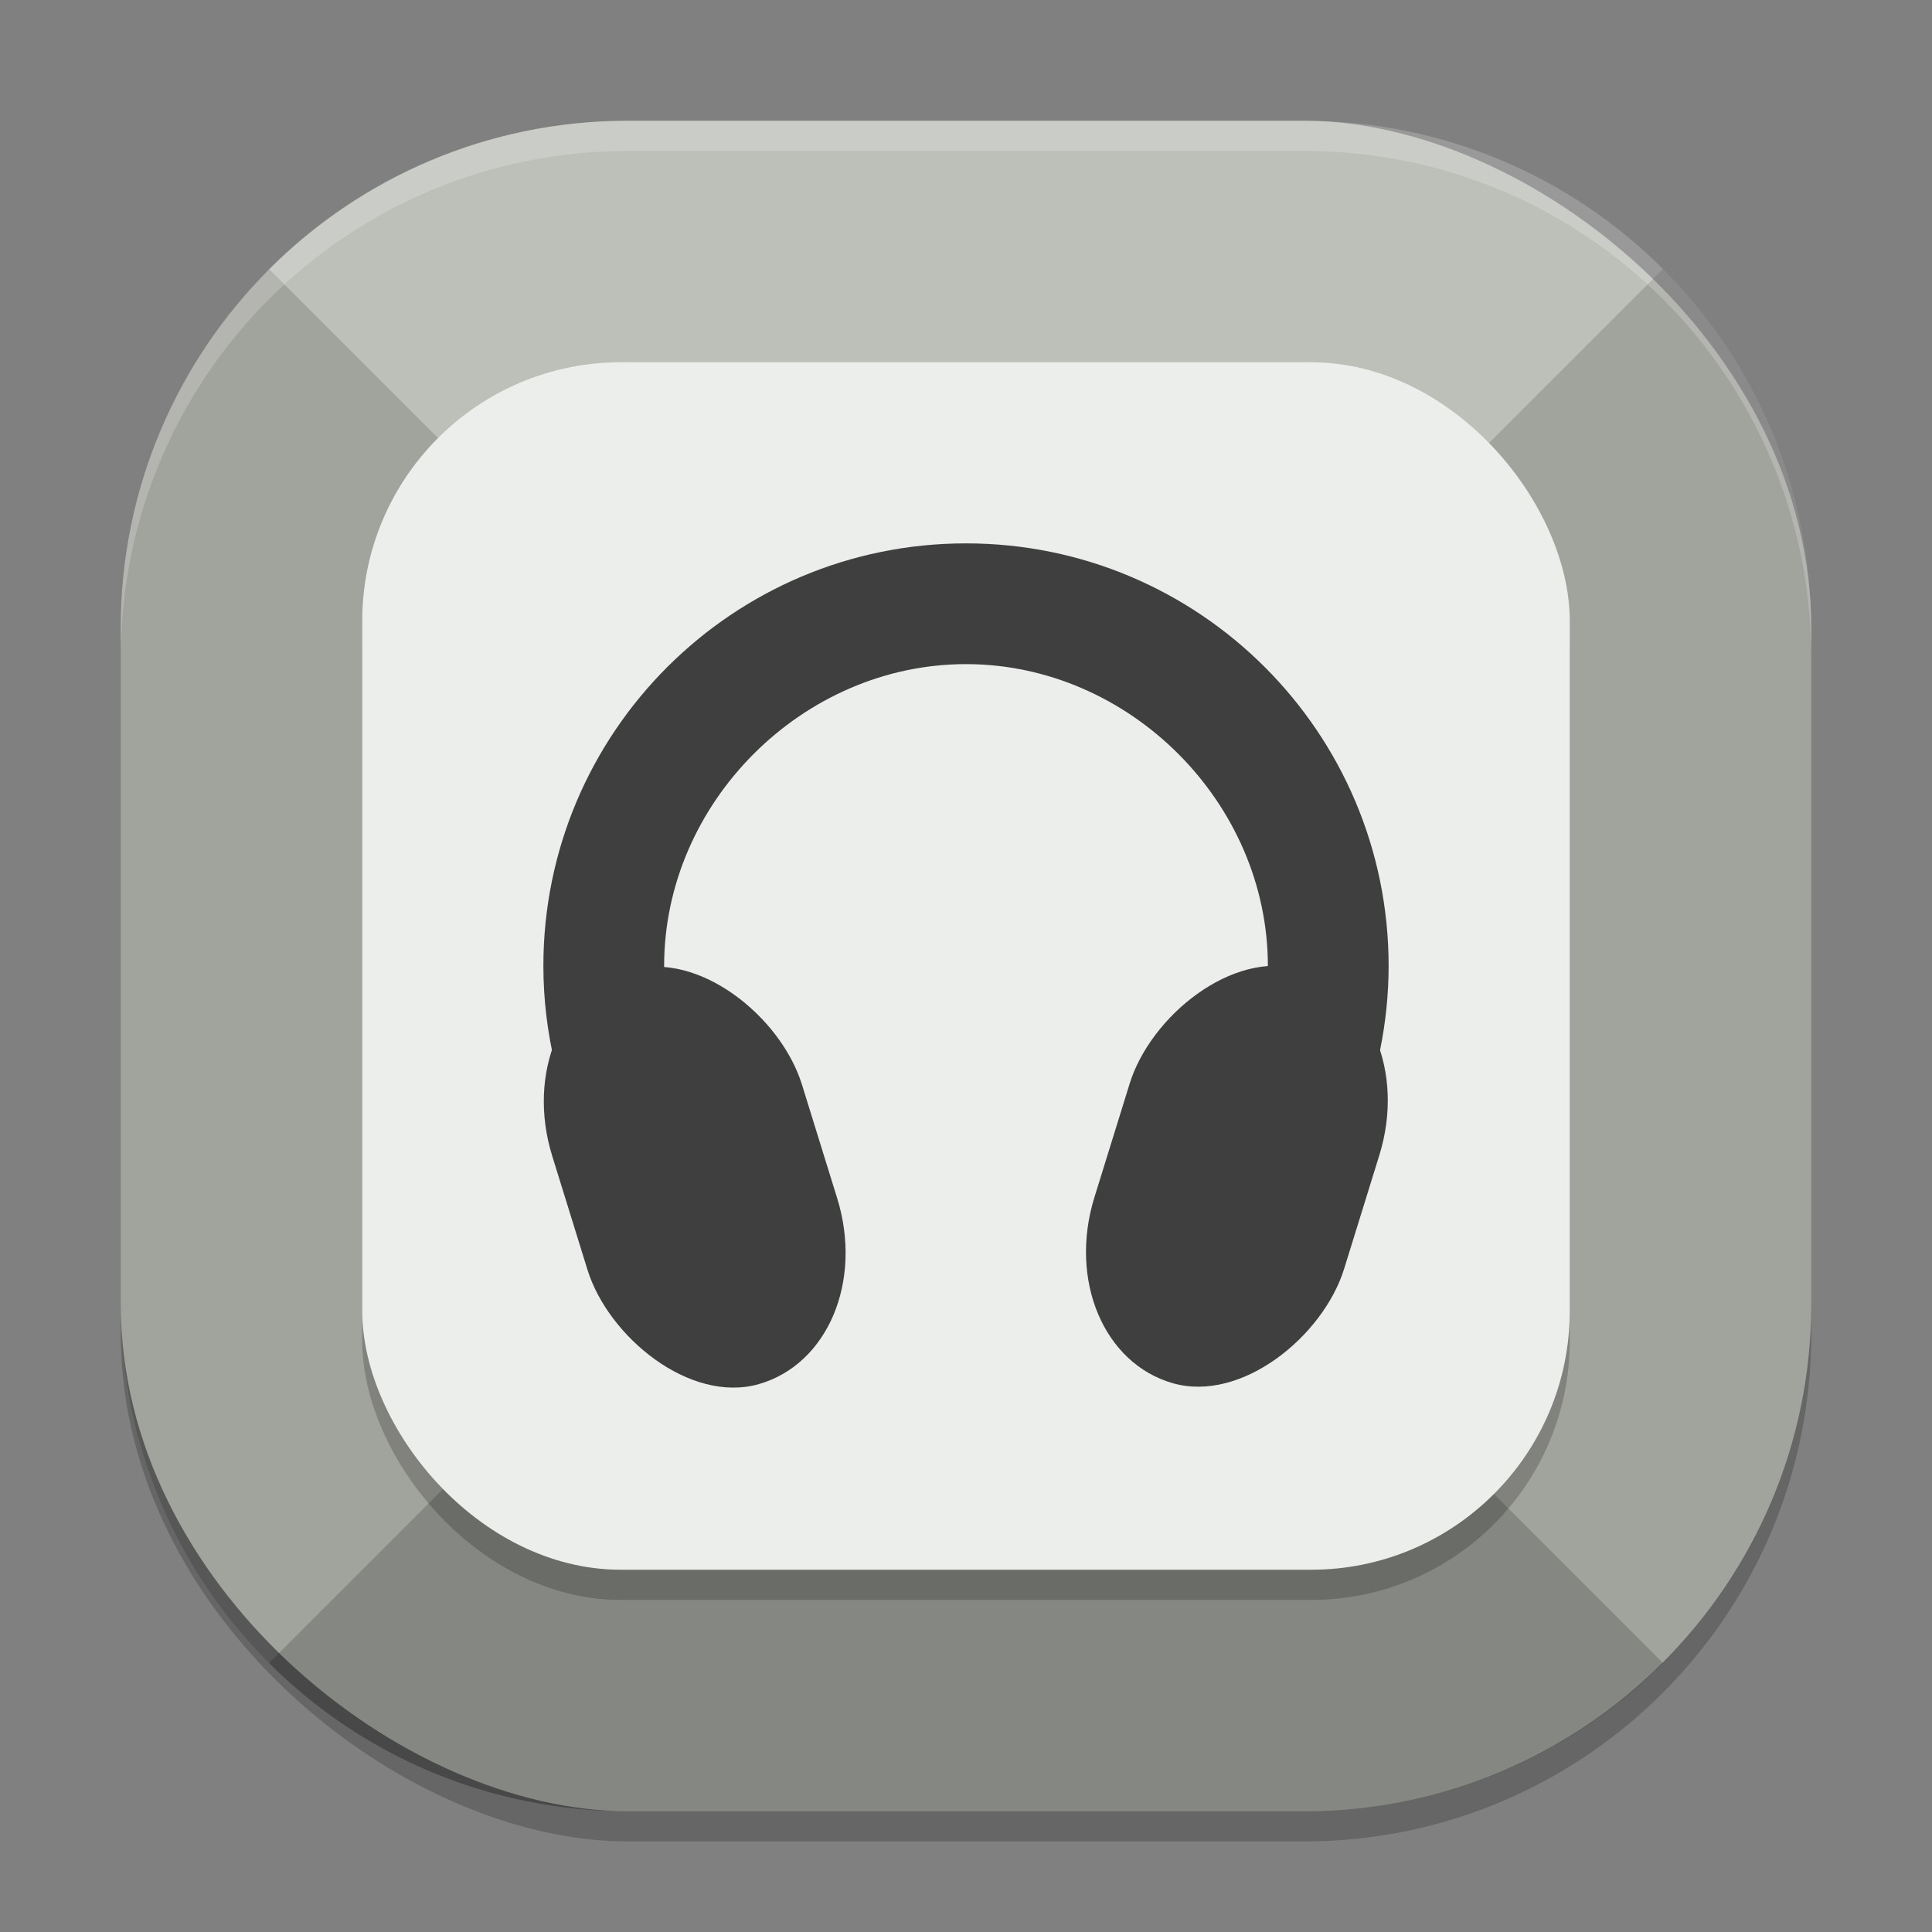 <svg xmlns="http://www.w3.org/2000/svg" width="64" height="64" version="1">
 <rect width="100%" height="100%" fill="#808080" stroke="none"/>
 <rect style="opacity:0.2" width="56" height="56" x="-61" y="-60" rx="16.8" ry="16.8" transform="matrix(0,-1,-1,0,0,0)"/>
 <rect width="56" height="56" x="-60" y="-60" rx="16.8" ry="16.8" transform="matrix(0,-1,-1,0,0,0)" style="fill:#bdc0b9"/>
 <path d="M 19.4,44.6 8.911,55.089 C 11.948,58.126 16.146,60 20.8,60 H 32 43.2 c 4.654,0 8.852,-1.874 11.889,-4.911 L 44.6,44.6 H 32 Z" style="opacity:0.3"/>
 <path style="opacity:0.15" d="M 55.089,8.911 44.6,19.4 V 32 44.6 L 55.089,55.089 C 58.126,52.052 60,47.854 60,43.2 V 20.8 C 60,16.146 58.126,11.948 55.089,8.911 Z"/>
 <path style="opacity:0.15" d="M 8.911,8.911 C 5.874,11.948 4,16.146 4,20.8 V 32 43.2 c 0,4.654 1.874,8.852 4.911,11.889 L 19.4,44.6 V 32 19.4 Z"/>
 <rect width="40" height="40" x="12" y="13" rx="8.571" ry="8.571" style="opacity:0.2"/>
 <rect style="fill:#eceeeb" width="40" height="40" x="12" y="12" rx="8.571" ry="8.571"/>
 <path style="fill:#3f3f3f" d="m 32,18 c -7.732,0 -14,6.268 -14,14 0.005,4.401 2.079,8.543 5.6,11.184 V 39 h 1.556 C 23.269,37.159 22.004,34.636 22,32 c 0,-5.412 4.588,-10 10,-10 5.412,0 10,4.588 10,10 -9.2e-4,2.634 -1.262,5.157 -3.145,7 H 41.8 v 2.98 C 44.482,39.352 45.995,35.755 46,32 46,24.268 39.732,18 32,18 Z"/>
 <rect width="8.608" height="14.358" x="6.14" y="36.66" rx="5.096" ry="5.208" transform="matrix(0.961,-0.275,0.296,0.955,0,0)" style="fill:#3f3f3f"/>
 <rect style="fill:#3f3f3f" width="8.608" height="14.358" x="-55.01" y="19.02" rx="5.096" ry="5.208" transform="matrix(-0.961,-0.275,-0.296,0.955,0,0)"/>
 <path style="opacity:0.2;fill:#ffffff" d="M 20.801 4 C 11.494 4 4 11.494 4 20.801 L 4 21.801 C 4 12.494 11.494 5 20.801 5 L 43.199 5 C 52.506 5 60 12.494 60 21.801 L 60 20.801 C 60 11.494 52.506 4 43.199 4 L 20.801 4 z"/>
</svg>
